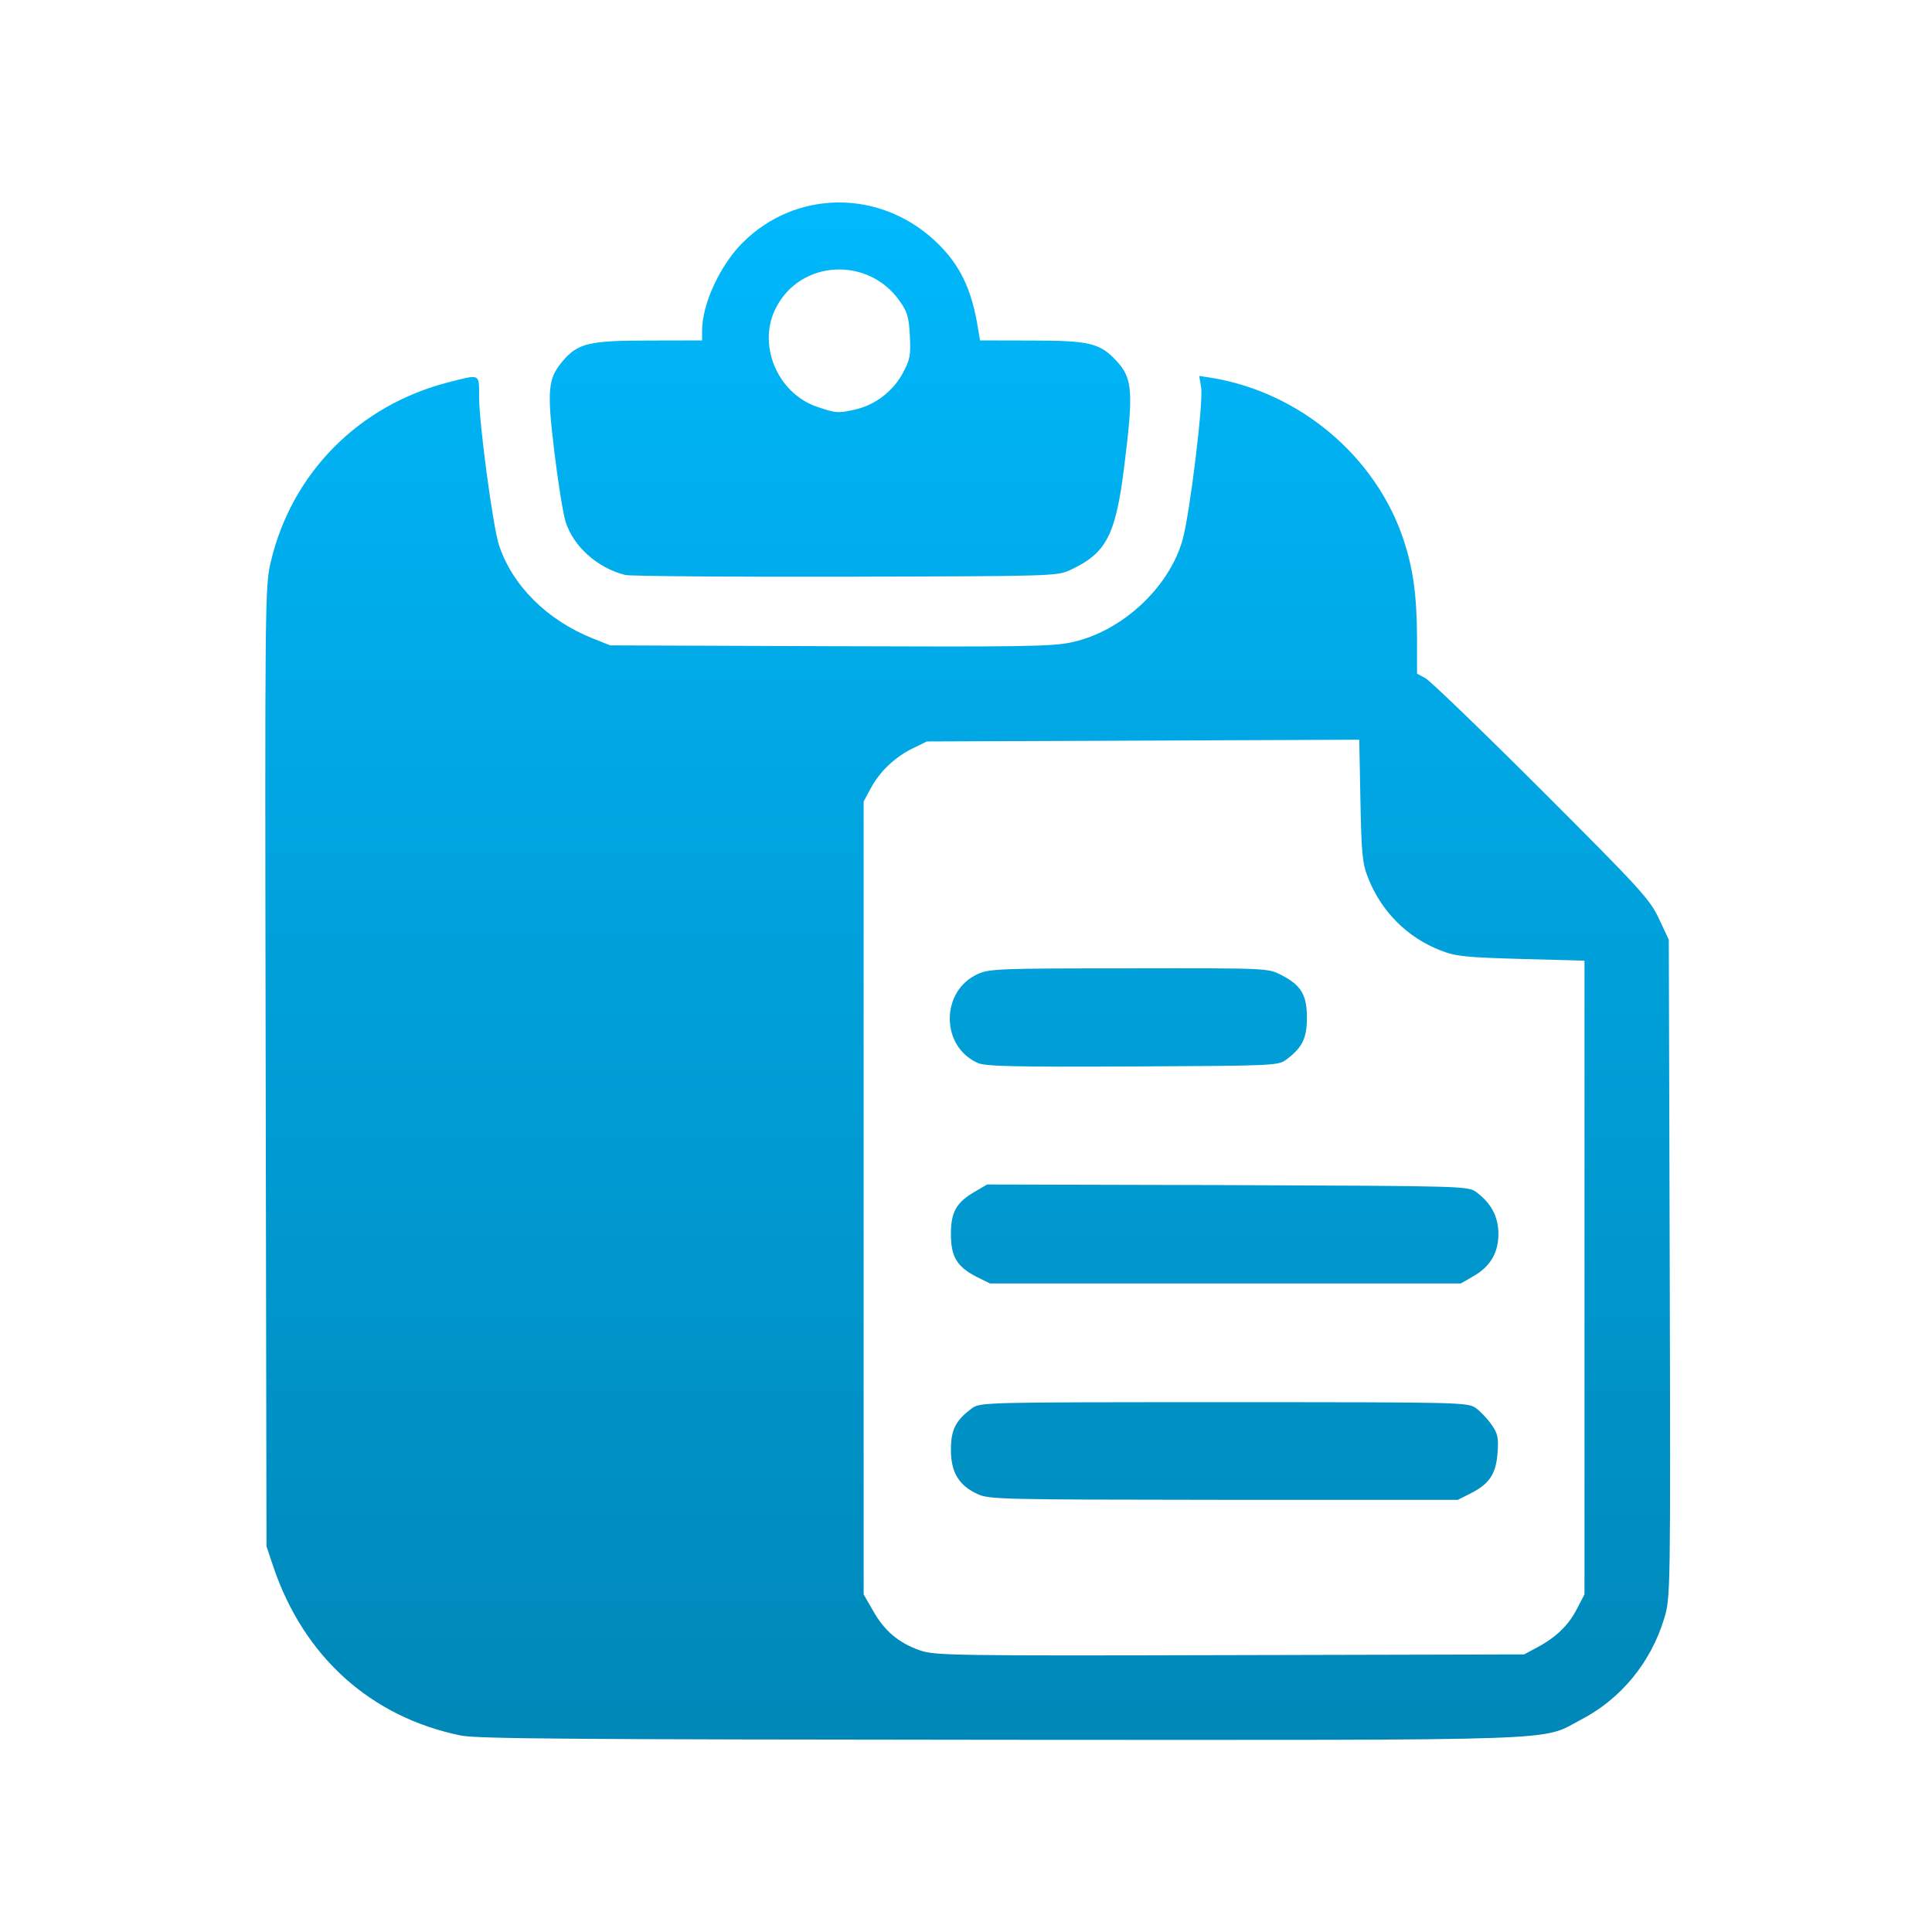 <svg xmlns="http://www.w3.org/2000/svg" xmlns:xlink="http://www.w3.org/1999/xlink" width="64" height="64" viewBox="0 0 64 64" version="1.1">
<defs> <linearGradient id="linear0" gradientUnits="userSpaceOnUse" x1="0" y1="0" x2="0" y2="1" gradientTransform="matrix(55.992,0,0,56,4.004,4)"> <stop offset="0" style="stop-color:#00bbff;stop-opacity:1;"/> <stop offset="1" style="stop-color:#0085b5;stop-opacity:1;"/> </linearGradient> </defs>
<g id="surface1">
<path style=" stroke:none;fill-rule:nonzero;fill:url(#linear0);fill-opacity:1;" d="M 15.27 57.492 C 12.289 56.883 10.074 54.891 9.062 51.922 L 8.828 51.227 L 8.801 35.324 C 8.773 19.816 8.777 19.402 8.973 18.602 C 9.668 15.66 11.895 13.422 14.855 12.664 C 15.922 12.391 15.871 12.367 15.871 13.145 C 15.871 14.031 16.332 17.469 16.531 18.062 C 16.973 19.398 18.121 20.539 19.617 21.141 L 20.215 21.379 L 27.508 21.406 C 33.875 21.43 34.895 21.418 35.516 21.273 C 37.172 20.914 38.738 19.453 39.176 17.875 C 39.414 17.027 39.871 13.297 39.789 12.836 L 39.727 12.453 L 40.16 12.52 C 43.066 13.008 45.566 15.117 46.488 17.859 C 46.816 18.848 46.934 19.719 46.941 21.152 L 46.941 22.316 L 47.219 22.465 C 47.367 22.543 49.098 24.211 51.059 26.168 C 54.34 29.449 54.652 29.785 54.953 30.43 L 55.281 31.129 L 55.312 42.02 C 55.34 52.855 55.336 52.918 55.129 53.613 C 54.688 55.07 53.699 56.277 52.375 56.965 C 51.008 57.684 52.289 57.641 33.152 57.633 C 19.203 57.621 15.797 57.602 15.273 57.492 M 50.91 54.578 C 51.539 54.246 51.961 53.84 52.238 53.297 L 52.488 52.816 L 52.488 31.824 L 50.387 31.766 C 48.535 31.715 48.223 31.68 47.719 31.484 C 46.621 31.059 45.766 30.199 45.328 29.102 C 45.129 28.598 45.102 28.32 45.066 26.523 L 45.027 24.504 L 30.703 24.562 L 30.223 24.797 C 29.637 25.086 29.137 25.562 28.836 26.129 L 28.609 26.551 L 28.609 52.816 L 28.922 53.359 C 29.297 54.027 29.773 54.426 30.477 54.672 C 30.977 54.84 31.512 54.852 40.746 54.828 L 50.488 54.805 M 32.391 49.496 C 31.766 49.215 31.5 48.773 31.5 48.023 C 31.5 47.359 31.66 47.051 32.191 46.656 C 32.465 46.453 32.539 46.449 40.547 46.449 C 48.582 46.449 48.621 46.453 48.906 46.656 C 49.059 46.77 49.293 47.02 49.418 47.207 C 49.617 47.488 49.645 47.641 49.609 48.117 C 49.562 48.812 49.344 49.152 48.734 49.461 L 48.293 49.684 L 40.547 49.684 C 33.207 49.676 32.777 49.672 32.391 49.496 M 32.352 42.297 C 31.699 41.961 31.5 41.633 31.5 40.875 C 31.5 40.141 31.688 39.82 32.312 39.465 L 32.699 39.238 L 40.66 39.258 C 48.566 39.289 48.621 39.289 48.906 39.492 C 49.398 39.859 49.637 40.305 49.637 40.875 C 49.637 41.512 49.359 41.969 48.785 42.289 L 48.391 42.516 L 32.793 42.516 M 32.398 35.215 C 31.152 34.672 31.152 32.824 32.391 32.266 C 32.773 32.09 33.137 32.078 37.398 32.078 C 41.977 32.07 42.004 32.07 42.441 32.297 C 43.098 32.633 43.293 32.953 43.293 33.711 C 43.293 34.395 43.141 34.703 42.609 35.102 C 42.336 35.301 42.203 35.305 37.52 35.328 C 33.664 35.348 32.641 35.324 32.398 35.215 M 20.715 19.047 C 19.801 18.82 19 18.113 18.738 17.289 C 18.652 17.023 18.484 15.969 18.363 14.957 C 18.113 12.906 18.152 12.543 18.637 11.965 C 19.141 11.371 19.504 11.281 21.488 11.281 L 23.258 11.277 L 23.258 10.949 C 23.258 10.07 23.855 8.781 24.605 8.035 C 26.355 6.293 29.109 6.262 30.949 7.957 C 31.777 8.719 32.188 9.547 32.402 10.902 L 32.465 11.277 L 34.18 11.281 C 36.078 11.281 36.434 11.367 36.969 11.938 C 37.52 12.527 37.555 12.949 37.242 15.449 C 36.957 17.742 36.648 18.324 35.453 18.883 C 35.008 19.086 34.879 19.086 28.008 19.105 C 24.164 19.113 20.879 19.086 20.715 19.047 M 28.344 13.562 C 28.988 13.414 29.574 12.969 29.898 12.375 C 30.148 11.914 30.172 11.781 30.141 11.129 C 30.109 10.508 30.059 10.328 29.801 9.969 C 28.758 8.488 26.523 8.605 25.707 10.191 C 25.078 11.406 25.742 13.02 27.059 13.473 C 27.699 13.691 27.762 13.695 28.348 13.562 "/>
</g>
</svg>

